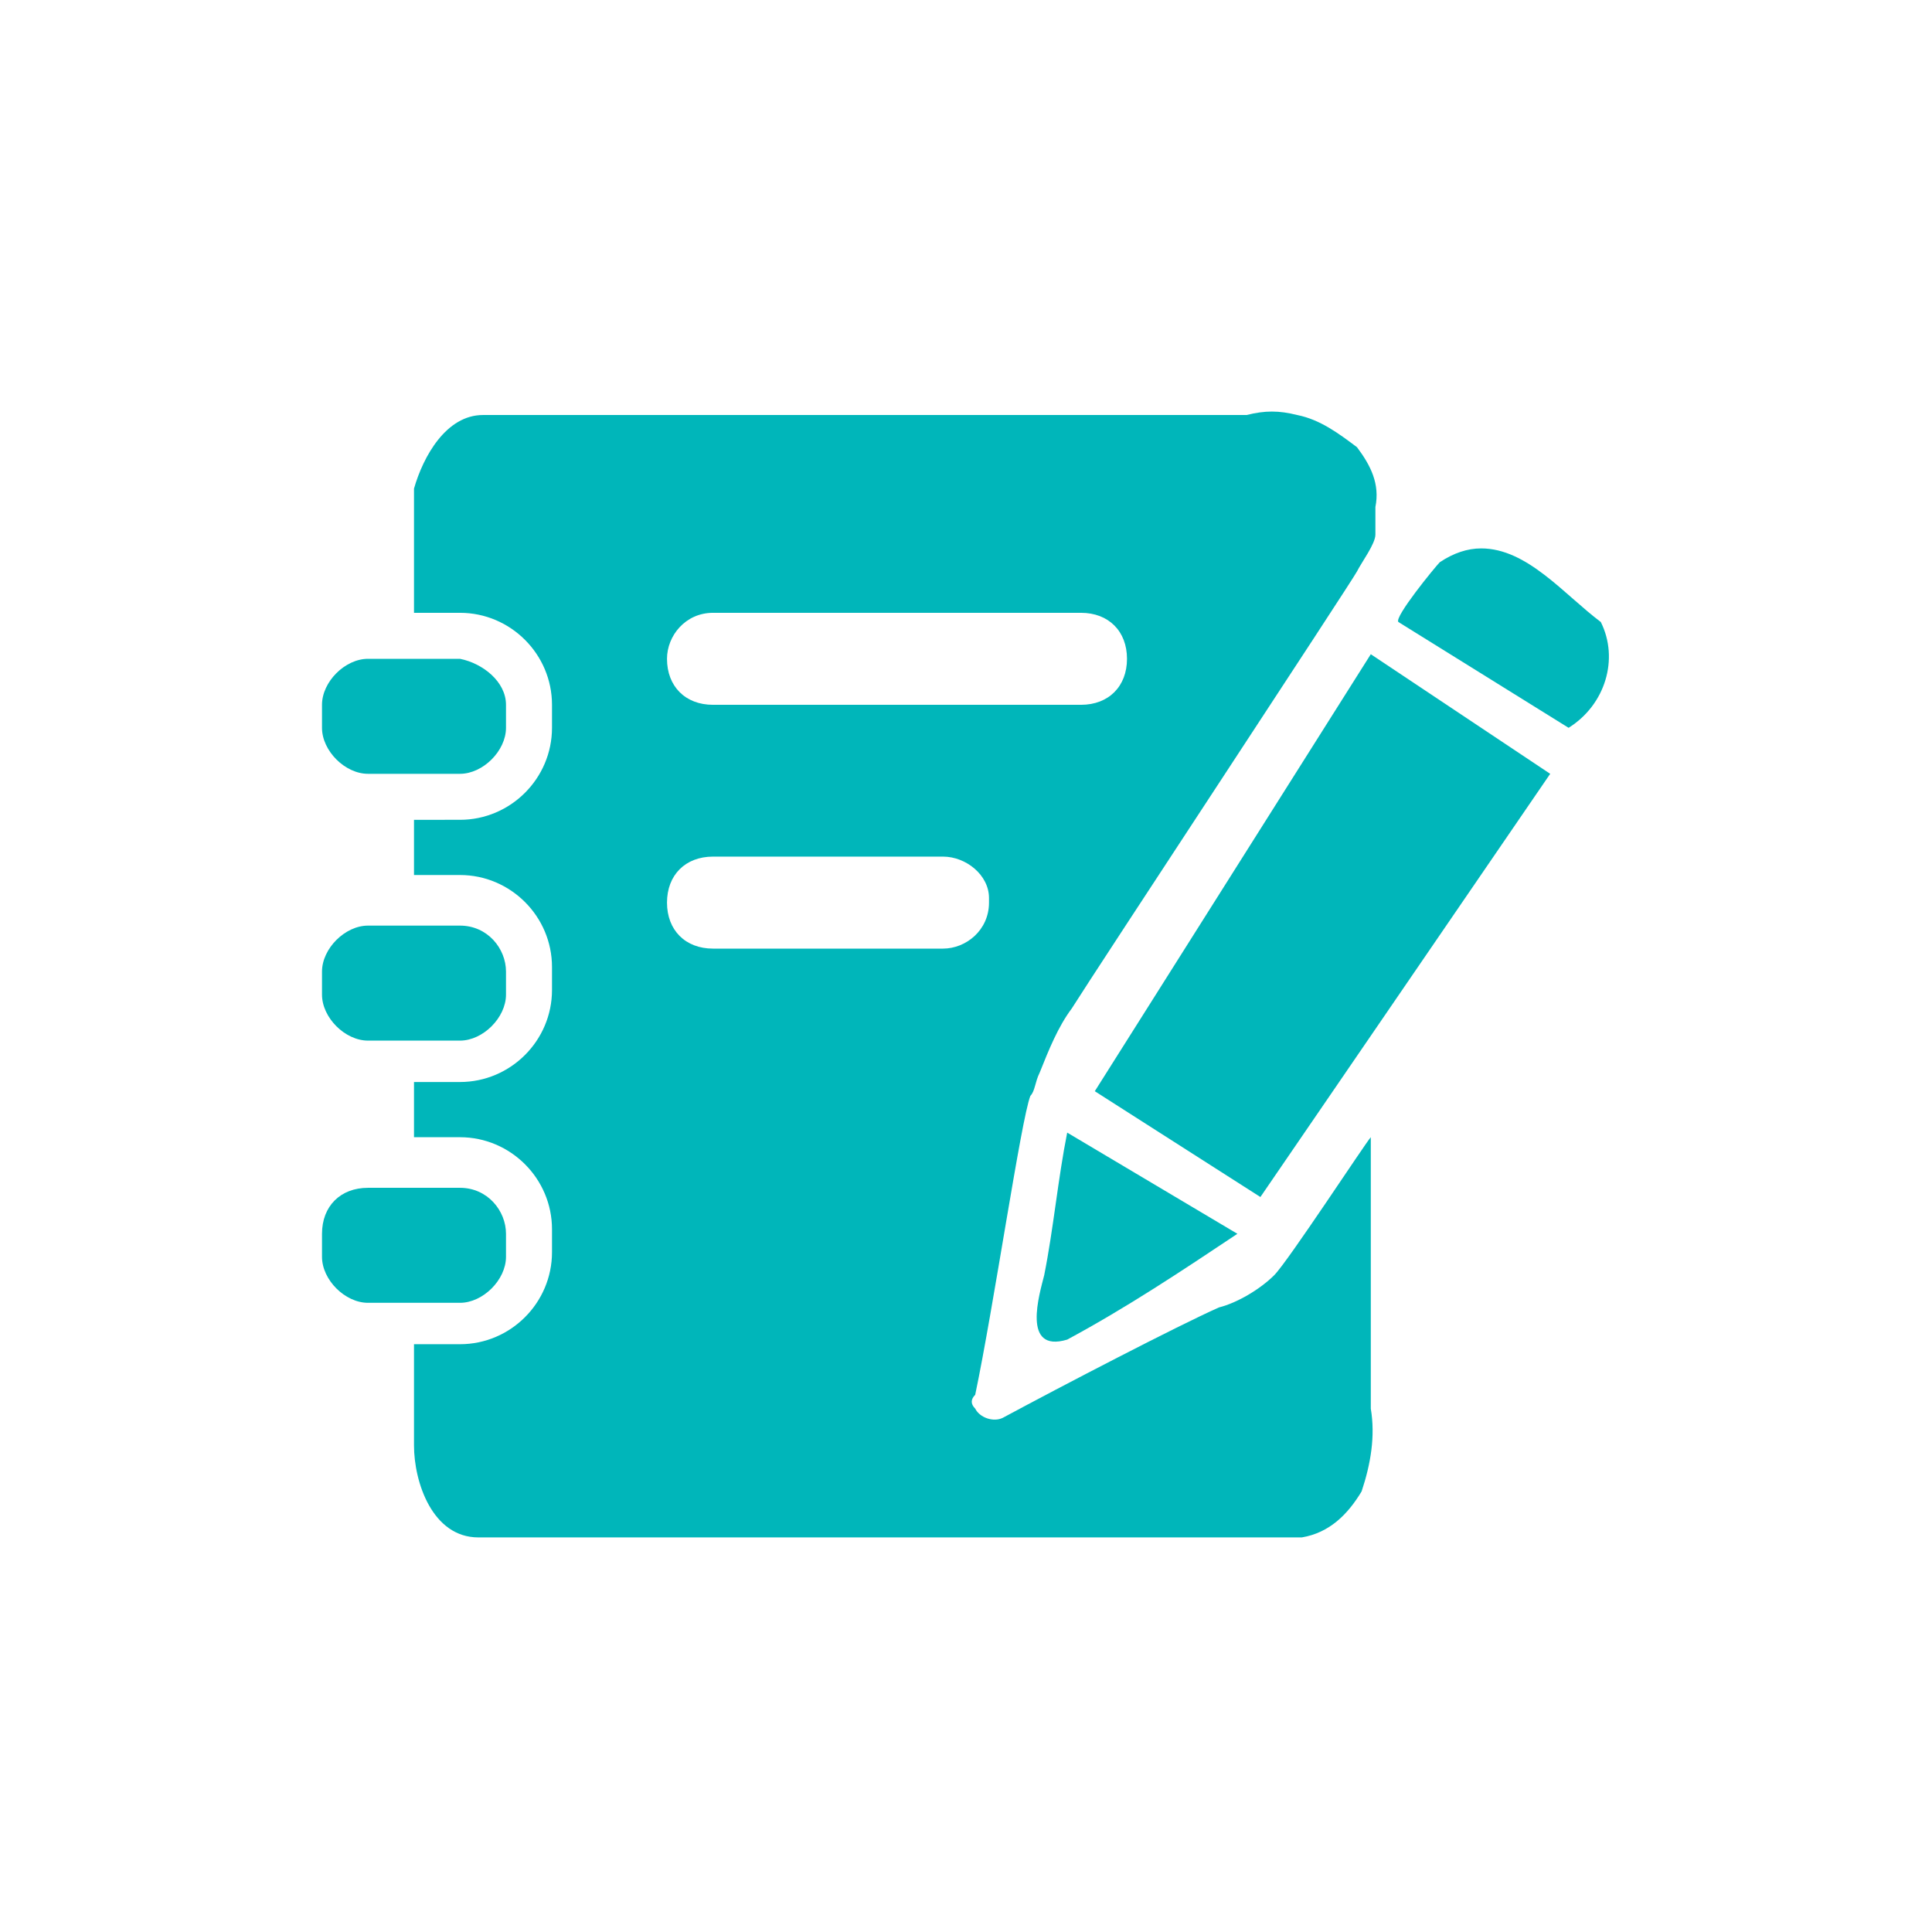 <svg class="svg-icon" fill="#00b6ba" style="width: 1em; height: 1em;vertical-align: middle;fill: #00b6ba;overflow: hidden;"  viewBox="0 0 1024 1024" version="1.1" xmlns="http://www.w3.org/2000/svg"><path d="M565.638 600.308c-4.876 24.381-7.314 51.2-12.19 75.581-2.438 9.752-12.19 41.448 12.19 34.133 31.695-17.067 60.952-36.571 90.21-56.076l-90.21-53.638z m14.629-21.943l87.771 56.076 153.6-224.305-95.086-63.39-146.286 231.619z m160.914-248.686l90.21 56.076c19.505-12.19 26.819-36.571 17.067-56.076-19.505-14.629-39.01-39.01-63.39-39.01-7.314 0-14.629 2.438-21.943 7.314-2.438 2.438-24.381 29.257-21.943 31.695z"  /><path d="M551.01 568.613c4.876-12.19 9.752-24.381 17.067-34.133 12.19-19.505 148.724-226.743 151.162-231.619 2.438-4.876 9.752-14.629 9.752-19.505v-14.629c2.438-12.19-2.438-21.943-9.752-31.695-9.752-7.314-19.505-14.629-31.695-17.067-9.752-2.438-17.067-2.438-26.819 0H256c-19.505 0-31.695 21.943-36.571 39.01v65.829h24.381c26.819 0 48.762 21.943 48.762 48.762v12.19c0 26.819-21.943 48.762-48.762 48.762H219.429v29.257h24.381c26.819 0 48.762 21.943 48.762 48.762v12.19c0 26.819-21.943 48.762-48.762 48.762H219.429v29.257h24.381c26.819 0 48.762 21.943 48.762 48.762v12.19c0 26.819-21.943 48.762-48.762 48.762H219.429v53.638c0 19.505 9.752 48.762 34.133 48.762h436.419c14.629-2.438 24.381-12.19 31.695-24.381 4.876-14.629 7.314-29.257 4.876-43.886v-143.848c-2.438 2.438-43.886 65.829-51.2 73.143-7.314 7.314-19.505 14.629-29.257 17.067-21.943 9.752-82.895 41.448-114.59 58.514-4.876 2.438-12.19 0-14.629-4.876-2.438-2.438-2.438-4.876 0-7.314 9.752-46.324 24.381-146.286 29.257-158.476 2.438-2.438 2.438-7.314 4.876-12.19z m-173.105-243.81h195.048c14.629 0 24.381 9.752 24.381 24.381s-9.752 24.381-24.381 24.381h-195.048c-14.629 0-24.381-9.752-24.381-24.381 0-12.19 9.752-24.381 24.381-24.381z m121.905 177.981h-121.905c-14.629 0-24.381-9.752-24.381-24.381s9.752-24.381 24.381-24.381h121.905c12.19 0 24.381 9.752 24.381 21.943v2.438c0 14.629-12.19 24.381-24.381 24.381z"  /><path d="M243.81 349.184H195.048c-12.19 0-24.381 12.19-24.381 24.381v12.19c0 12.19 12.19 24.381 24.381 24.381h48.762c12.19 0 24.381-12.19 24.381-24.381v-12.19c0-12.19-12.19-21.943-24.381-24.381z m0 141.41H195.048c-12.19 0-24.381 12.19-24.381 24.381v12.19c0 12.19 12.19 24.381 24.381 24.381h48.762c12.19 0 24.381-12.19 24.381-24.381v-12.19c0-12.19-9.752-24.381-24.381-24.381z m0 138.971H195.048c-14.629 0-24.381 9.752-24.381 24.381v12.19c0 12.19 12.19 24.381 24.381 24.381h48.762c12.19 0 24.381-12.19 24.381-24.381v-12.19c0-12.19-9.752-24.381-24.381-24.381z"  /></svg>